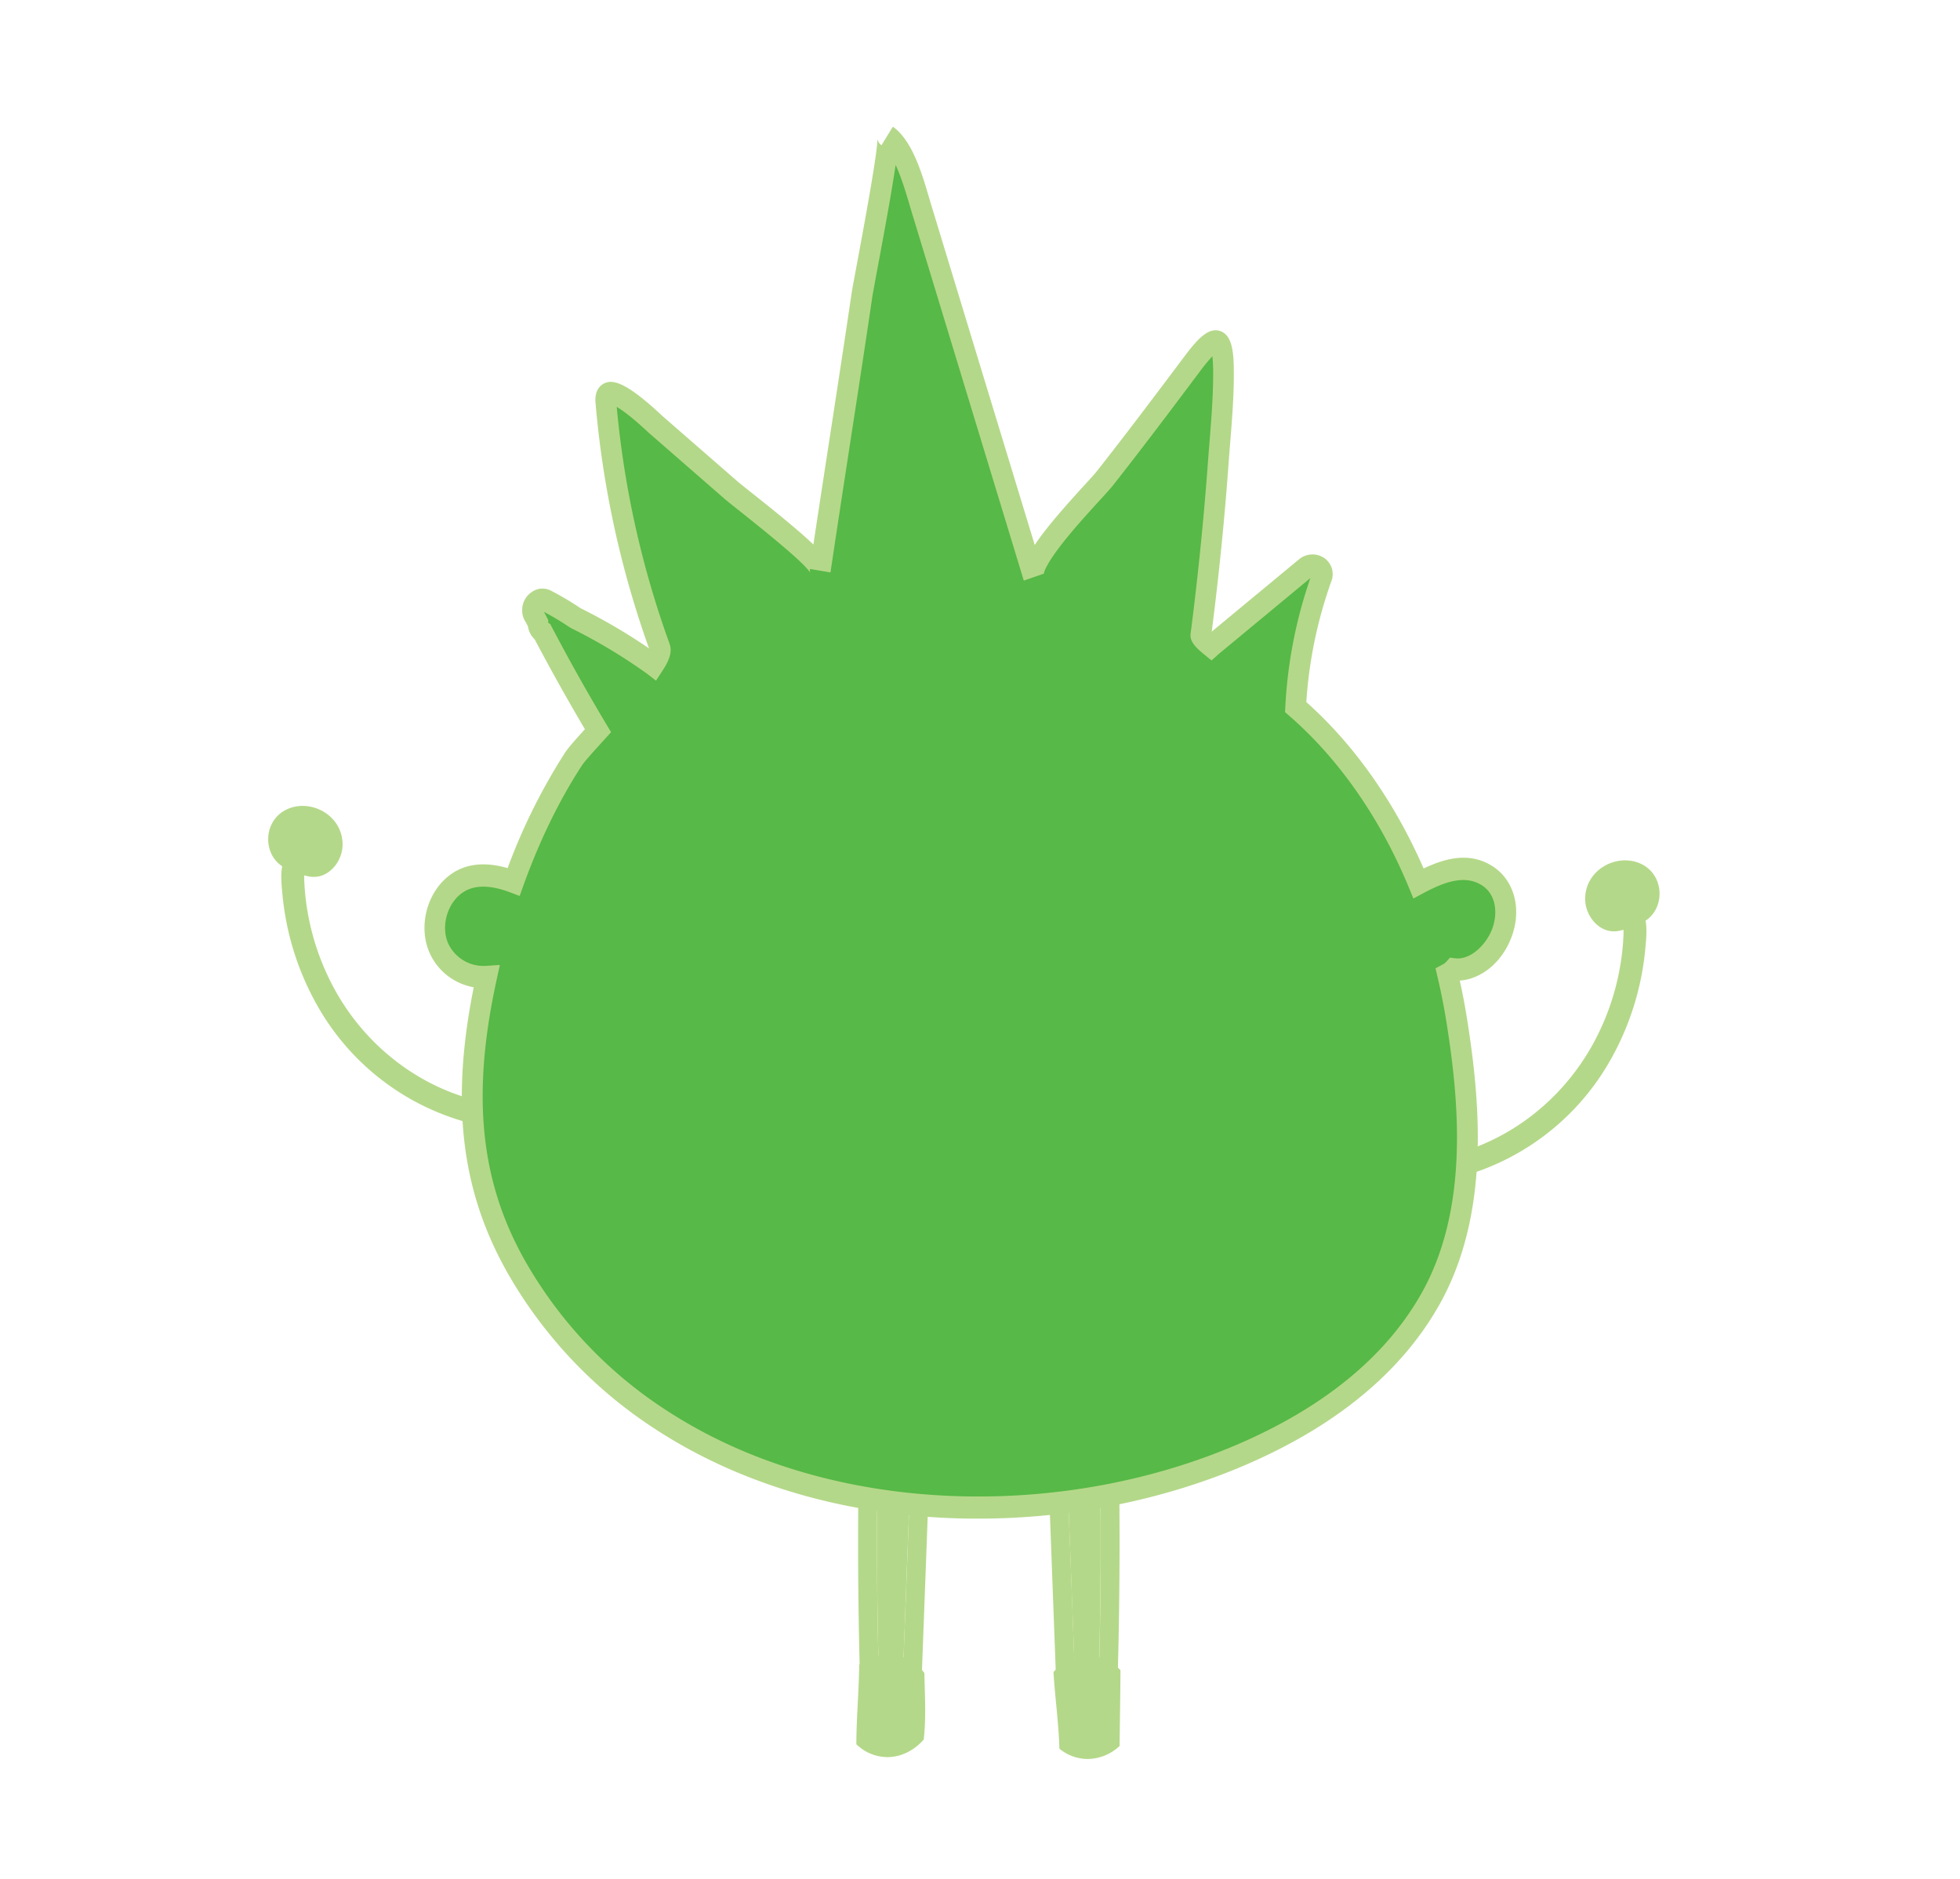 <svg xmlns="http://www.w3.org/2000/svg" viewBox="0 0 972 932.03"><defs><style>.cls-1{fill:#b4d889;}.cls-2{fill:#57b947;}.cls-3{fill:none;}</style></defs><title>bodygreen</title><g id="Layer_2" data-name="Layer 2"><g id="Layer_1-2" data-name="Layer 1"><path class="cls-1" d="M814.17,428.64c-11.71-5.87-28,2.31-28.06,17.19,0,7.13,4.84,14.11,11.39,15.76a12.82,12.82,0,0,0,5.48.08c.65-.12,1.28-.29,1.91-.46l.24,0c0,.88,0,1.8,0,2.19q-.13,3.28-.43,6.56a123.62,123.62,0,0,1-14.1,46.73c-17,31.74-47.9,53.67-81.89,58.17-7.08.93-7.17,12.94,0,12a122.28,122.28,0,0,0,89.63-60.58A138,138,0,0,0,816,469.91c.35-3.83.89-9,.06-13.27C825.79,450.29,825.41,434.27,814.17,428.64Z"/><path class="cls-1" d="M141.83,401.64c11.71-5.87,28,2.31,28.06,17.19,0,7.13-4.84,14.11-11.39,15.76a12.82,12.82,0,0,1-5.48.08c-.65-.11-1.28-.29-1.91-.46l-.24,0c0,.88,0,1.8,0,2.19q.14,3.28.43,6.56a123.62,123.62,0,0,0,14.1,46.73c17,31.74,47.9,53.68,81.89,58.17,7.08.93,7.17,13,0,12a122.22,122.22,0,0,1-89.63-60.58A138,138,0,0,1,140,442.91c-.35-3.83-.89-9-.06-13.27C130.21,423.29,130.59,407.28,141.83,401.64Z"/><g id="_Group_" data-name="&lt;Group&gt;"><path class="cls-1" d="M554.94,729q.79,52.68-.74,105.36a4.92,4.92,0,0,1-4.68,5l-21.06,0a4.94,4.94,0,0,1-4.68-5q-1.37-36.42-2.72-72.83-.34-9-.68-18c-.17-4.44-.94-9.54,1.76-13.34,2.48-3.47,6.47-4,10.22-4.72l16.83-3.06C553.19,721.67,555.65,725.87,554.94,729ZM545,829.34q1.29-48.09.66-96.2l-8.13,1.48c-1.89.34-4.75.29-6.46,1.19-2,1.09-1.49,2.2-1.4,4.72.34,10.31.77,20.62,1.16,30.93L533,829.32Z"/><path class="cls-1" d="M545.63,733.14q.63,48.11-.66,96.2l-12,0-2.16-57.86c-.39-10.31-.82-20.62-1.16-30.93-.09-2.52-.65-3.63,1.4-4.72,1.71-.9,4.57-.85,6.46-1.19Z"/><path class="cls-1" d="M458.62,730.68c2.71,3.8,1.93,8.9,1.76,13.34q-.35,9-.68,18-1.35,36.42-2.72,72.83a4.94,4.94,0,0,1-4.68,5l-21.06,0a4.93,4.93,0,0,1-4.68-5q-1.53-52.67-.74-105.36c-.7-3.12,1.75-7.32,5.75-6.59L448.41,726C452.16,726.64,456.15,727.21,458.62,730.68ZM451.13,741c.08-2.52.64-3.63-1.41-4.72-1.71-.9-4.57-.85-6.46-1.19l-8.13-1.48q-.63,48.11.66,96.2l12,0L450,772C450.36,761.65,450.78,751.34,451.13,741Z"/><path class="cls-1" d="M449.72,736.31c2,1.09,1.49,2.2,1.41,4.72-.35,10.31-.77,20.62-1.17,30.93l-2.16,57.86-12,0q-1.29-48.09-.66-96.2l8.13,1.48C445.15,735.46,448,735.41,449.72,736.31Z"/></g><path class="cls-2" d="M737.56,434.38c-11.07-7.1-23.6-1.88-34.11,3.73-14.07-34.1-34.52-64.57-60.93-87.44a225.51,225.51,0,0,1,12.84-64.2c1.88-5.25-4.62-7.52-7.82-4.86l-29.19,24.18-13.86,11.49c-1.32,1.09-2.64,2.13-3.87,3.23-3.23-2.64-5.24-4.67-5.12-5.59s.23-1.66.33-2.49q5.26-41.39,8.32-83.09c1.05-14.4,2.56-29.08,2.58-43.53,0-20.81-3.57-21.28-15.72-5.07C577.35,199,562.32,219,547.73,237.45c-5.2,6.59-38.09,39.14-35.16,48.77q-27.74-91.13-55.44-182.28C453.69,92.63,449.08,73.86,440,67.5c2.43,1.7-11.53,72-12.51,78.64-6.72,45.67-14,91.23-20.77,136.87.81-5.42-38.45-34.92-44.15-39.89l-37.38-32.56c-1.18-1-25.9-25.1-24.73-11.3a480.2,480.2,0,0,0,26.93,122.37c.53,1.56-.77,4.49-3.23,8.22l-.12-.1a275.59,275.59,0,0,0-38.59-23.19,147.85,147.85,0,0,0-14.21-8.47L271,298c-2.87-1.62-6.9,1-6.89,4.61a4.19,4.19,0,0,0,.86,2.89c.6,1.18,1.22,2.35,1.83,3.52a5.51,5.51,0,0,0,2.33,4.5q13.07,24.9,27.45,48.94c-5.8,6.36-10.56,11.62-12.14,14-12,18.46-21.89,39.24-29.68,60.92-10.58-4-22.57-5.47-31.41,3.5-7.27,7.38-10,19.79-5.58,29.56a24.48,24.48,0,0,0,23.52,14.08c-.63,2.86-1.23,5.73-1.78,8.59-9.63,49.43-7.55,94.09,17.86,137.47,72.15,123.2,240.92,141.24,358.06,91,36.56-15.68,72.64-40,93.55-76.64,23.77-41.69,20.71-93.65,13.24-139.89q-1.79-11-4.34-21.82a11.12,11.12,0,0,0,3.11-2.45c10.22,1.28,19.79-8,23.56-17.48C748.66,453.05,747.06,440.49,737.56,434.38Z"/><path class="cls-1" d="M485.08,753.22a328.58,328.58,0,0,1-66.51-6.67c-34.93-7.23-66.55-20-94-38a225.23,225.23,0,0,1-71.59-75C229.1,592.69,223.38,549,234.48,492c.15-.77.31-1.54.46-2.33a29.55,29.55,0,0,1-21.78-16.81c-5.28-11.57-2.47-26.69,6.66-36,7.91-8,18.63-10.13,31.92-6.29a294.54,294.54,0,0,1,28.49-57.28c1.5-2.31,4.89-6.16,9.84-11.62-8.67-14.64-17-29.59-24.88-44.52a11.37,11.37,0,0,1-3.39-6.51l-.14-.27-1-1.92a9.94,9.94,0,0,1-1.69-6.09,10.64,10.64,0,0,1,4.89-8.82,9.12,9.12,0,0,1,9.31-.61l.31.16a151.64,151.64,0,0,1,14.43,8.57,281,281,0,0,1,33.95,19.93,483.58,483.58,0,0,1-26.54-121.9c-.5-6,2.31-8.43,4-9.37,4-2.15,10.17-1.76,28.63,15.49l.48.45,37.35,32.54c1.13,1,3.87,3.15,7.34,5.91,15.16,12,24.54,19.89,30.26,25.37,2.66-17.67,5.39-35.43,8.05-52.71,3.63-23.64,7.39-48.08,10.93-72.14.25-1.69,1.15-6.52,2.52-13.84,2.91-15.64,10.66-57.16,10.2-62.6a4.94,4.94,0,0,0,2.05,3.25h0l5.65-9.2h0c9.6,6.73,14.46,23.25,18,35.32.42,1.41.81,2.76,1.19,4l18.68,61.42Q496.92,217,513.14,270.3c5.08-7.7,13.36-17.32,24.57-29.58,2.74-3,5.11-5.59,6.08-6.81,14-17.77,28.44-36.92,43.2-56.61,6.37-8.5,12.15-15.35,18.3-13.05s6.6,11.51,6.59,21.57c0,11.41-.94,23-1.84,34.17-.26,3.27-.52,6.53-.75,9.78-2,27.81-4.85,55.87-8.35,83.4a.28.28,0,0,0,0,.09l14.26-11.82,29.19-24.18a10.42,10.42,0,0,1,12.88-.08,9.75,9.75,0,0,1,2.92,11.25,219.88,219.88,0,0,0-12.36,59.78C671.6,369.4,691.6,397.8,706,430.75c10.86-5.17,22.95-8.33,34.23-1.08h0c10.95,7,14.7,21.75,9.1,35.78-5.38,13.5-16.21,20.34-25.4,20.89,1.31,5.93,2.45,11.89,3.4,17.77,7,43.27,11.74,98.71-13.91,143.69-18.89,33.11-51.2,59.65-96,78.89C576.58,744.19,530.62,753.22,485.08,753.22ZM247.89,478.6l-1.57,7.19c-.67,3.08-1.24,5.84-1.75,8.46-10.52,54-5.22,95.19,17.19,133.45A214.58,214.58,0,0,0,330,699.18c26.36,17.29,56.82,29.59,90.53,36.57,63.5,13.14,133.85,6.12,193-19.27,42.72-18.33,73.36-43.37,91.07-74.41,23.87-41.85,19.25-94.71,12.56-136.09-1.15-7.09-2.58-14.29-4.26-21.41l-1-4.29,3.7-2a6,6,0,0,0,1.67-1.31l1.78-2,2.57.32c7.5.94,15.15-6.46,18.22-14.17,2.89-7.24,2.58-17.22-4.93-22-8.69-5.58-19.15-1.41-29.15,3.93l-4.84,2.59-2.18-5.29c-14.24-34.51-34.8-64-59.46-85.39l-2-1.76.14-2.81a231.46,231.46,0,0,1,12.41-63.66l-42.13,34.91-1.16.95c-.91.75-1.77,1.45-2.56,2.16l-3.16,2.82-3.28-2.67c-4.36-3.56-7.65-6.62-7.09-10.76.12-.83.23-1.63.33-2.43,3.47-27.32,6.26-55.17,8.28-82.78.24-3.27.51-6.56.77-9.85.88-11,1.78-22.31,1.8-33.26a80.22,80.22,0,0,0-.39-9.12,84.19,84.19,0,0,0-6.16,7.5c-14.8,19.75-29.26,38.95-43.36,56.82-1.22,1.53-3.47,4-6.59,7.4-5.22,5.72-12.38,13.54-18.21,21-9.1,11.6-9.34,15.14-9.33,15.5a1.29,1.29,0,0,0-.07-.35l-9.8,3.4h0q-18.39-60.42-36.77-120.86l-18.67-61.41c-.4-1.29-.8-2.67-1.23-4.12-1.73-5.88-4-13.56-6.9-19.77-.47,3.22-1.06,7-1.78,11.31-2.23,13.34-5.16,29.06-7.3,40.53-1.24,6.67-2.22,11.94-2.44,13.4-3.55,24.11-7.31,48.57-10.95,72.22-3.25,21.19-6.62,43.1-9.82,64.66h0l-10.17-1.73a3.87,3.87,0,0,0,.19,2.06C399.46,279.33,375,260,367,253.6c-3.72-2.95-6.4-5.08-7.71-6.22l-37.37-32.56c-.11-.09-.36-.32-.73-.67-7.92-7.4-12.68-10.79-15.35-12.35a471.12,471.12,0,0,0,26.33,117.82l0,.13c1.46,4.3-1.12,9.12-3.85,13.26l-3,4.57-4.33-3.34a270.18,270.18,0,0,0-37.77-22.69l-.58-.34a145,145,0,0,0-12.86-7.73c.27.54.55,1.07.83,1.61l1.27,2.45,0,1.36,1,.63.68,1.29c8.56,16.34,17.75,32.71,27.29,48.67l2.2,3.67-2.85,3.13c-4.53,5-10.18,11.16-11.6,13.34-11.29,17.32-21.08,37.42-29.1,59.75l-1.79,5-4.73-1.78c-11.72-4.42-20.27-3.67-26.15,2.29s-7.8,15.92-4.5,23.17a19.33,19.33,0,0,0,18.57,11Zm73.22-144.32.11.08Zm-.15-.12h0Z"/><path class="cls-1" d="M458.1,862.76c1.24-10.89.53-22.13.31-33a22.66,22.66,0,0,0-18.15-9.26,23.11,23.11,0,0,0-14.17,5.17c-.13,13.16-1.38,26.29-1.41,39.45a22.23,22.23,0,0,0,15.58,6.38C447,871.45,453.55,868.05,458.1,862.76Z"/><path class="cls-1" d="M555.66,828.37a22.3,22.3,0,0,0-16.12-6.92,23.85,23.85,0,0,0-17.1,7.87c.77,12.68,2.58,25.3,2.94,38a22.11,22.11,0,0,0,14.16,5.11A23.56,23.56,0,0,0,555.21,866C555.37,853.45,555.59,840.91,555.66,828.37Z"/><rect class="cls-3" width="100" height="118"/><rect class="cls-3" x="872" y="814.03" width="100" height="118"/></g></g></svg>